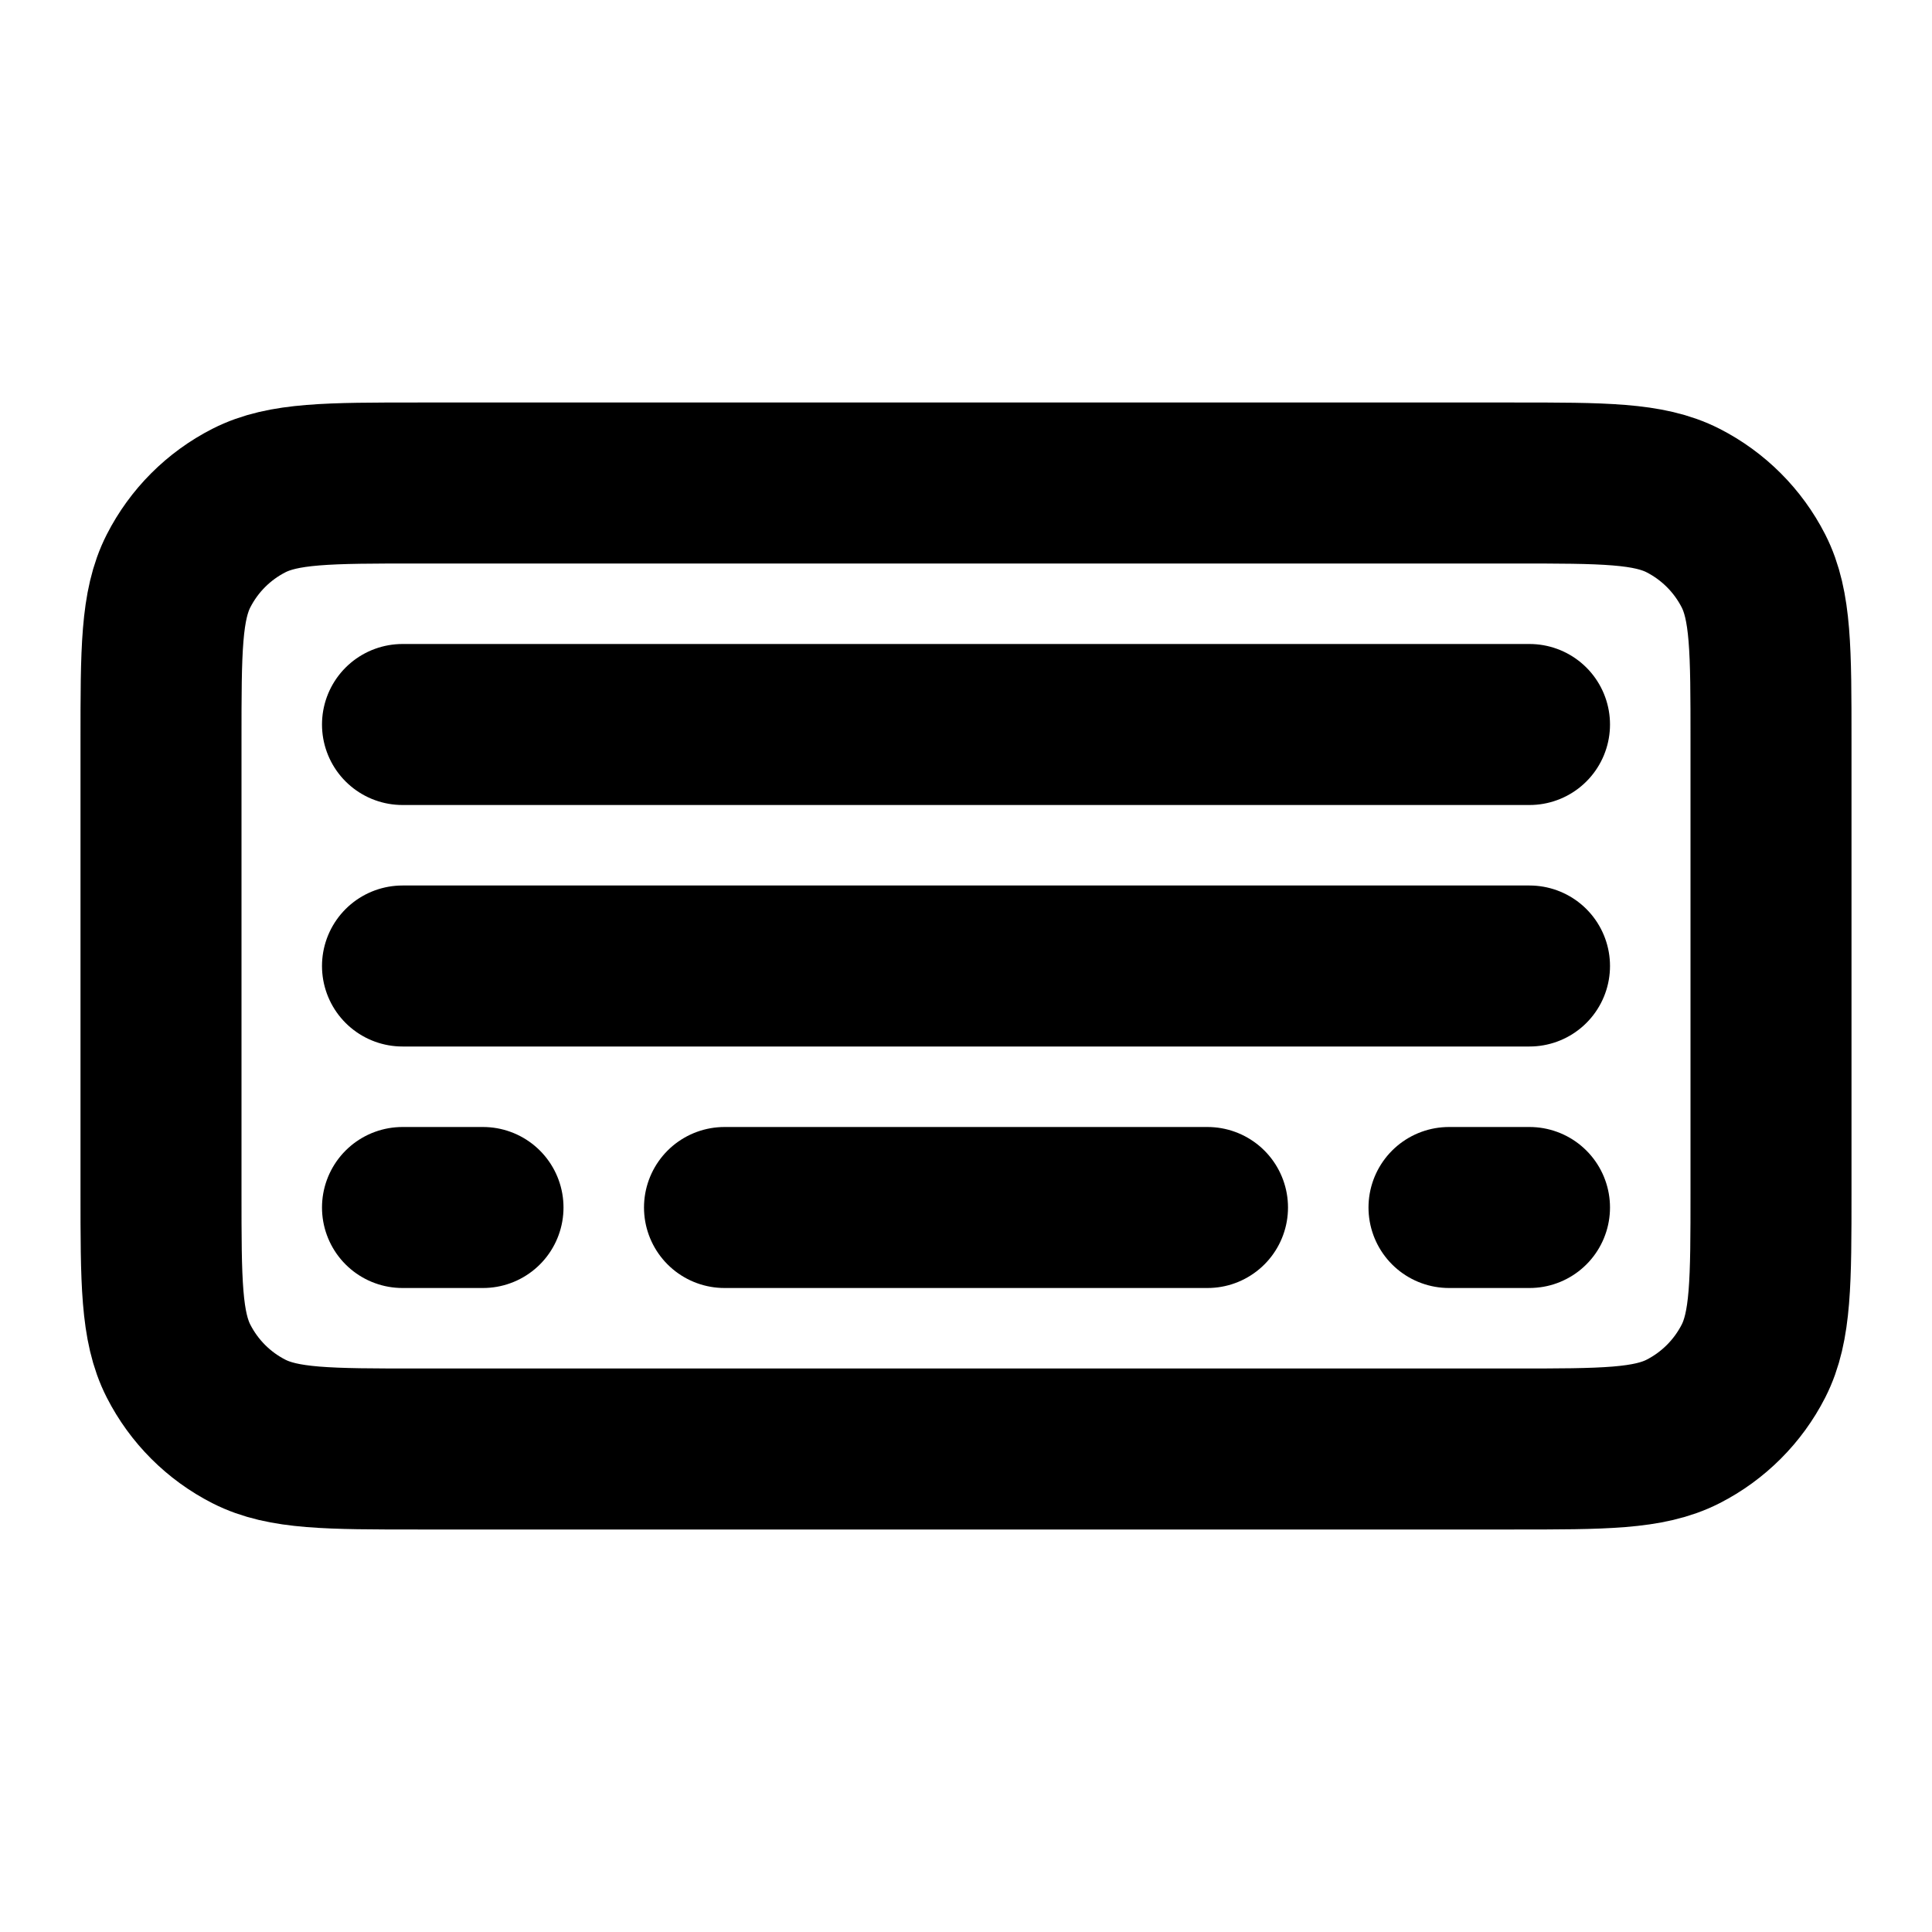 <svg width="24" height="24" viewBox="0 0 24 24" fill="none" xmlns="http://www.w3.org/2000/svg">
<path d="M18 15H19M9 15H15M6 15H5M5 12H19M5 9H19M22 9.2V14.8C22 15.92 22 16.48 21.782 16.908C21.59 17.284 21.284 17.59 20.908 17.782C20.48 18 19.92 18 18.8 18H5.2C4.08 18 3.52 18 3.092 17.782C2.715 17.59 2.41 17.284 2.218 16.908C2 16.48 2 15.92 2 14.8V9.2C2 8.08 2 7.52 2.218 7.092C2.41 6.716 2.715 6.41 3.092 6.218C3.52 6 4.08 6 5.2 6H18.8C19.92 6 20.48 6 20.908 6.218C21.284 6.41 21.59 6.716 21.782 7.092C22 7.52 22 8.08 22 9.2Z" stroke="black" stroke-width="2" stroke-linecap="round" stroke-linejoin="round"/>
</svg>
